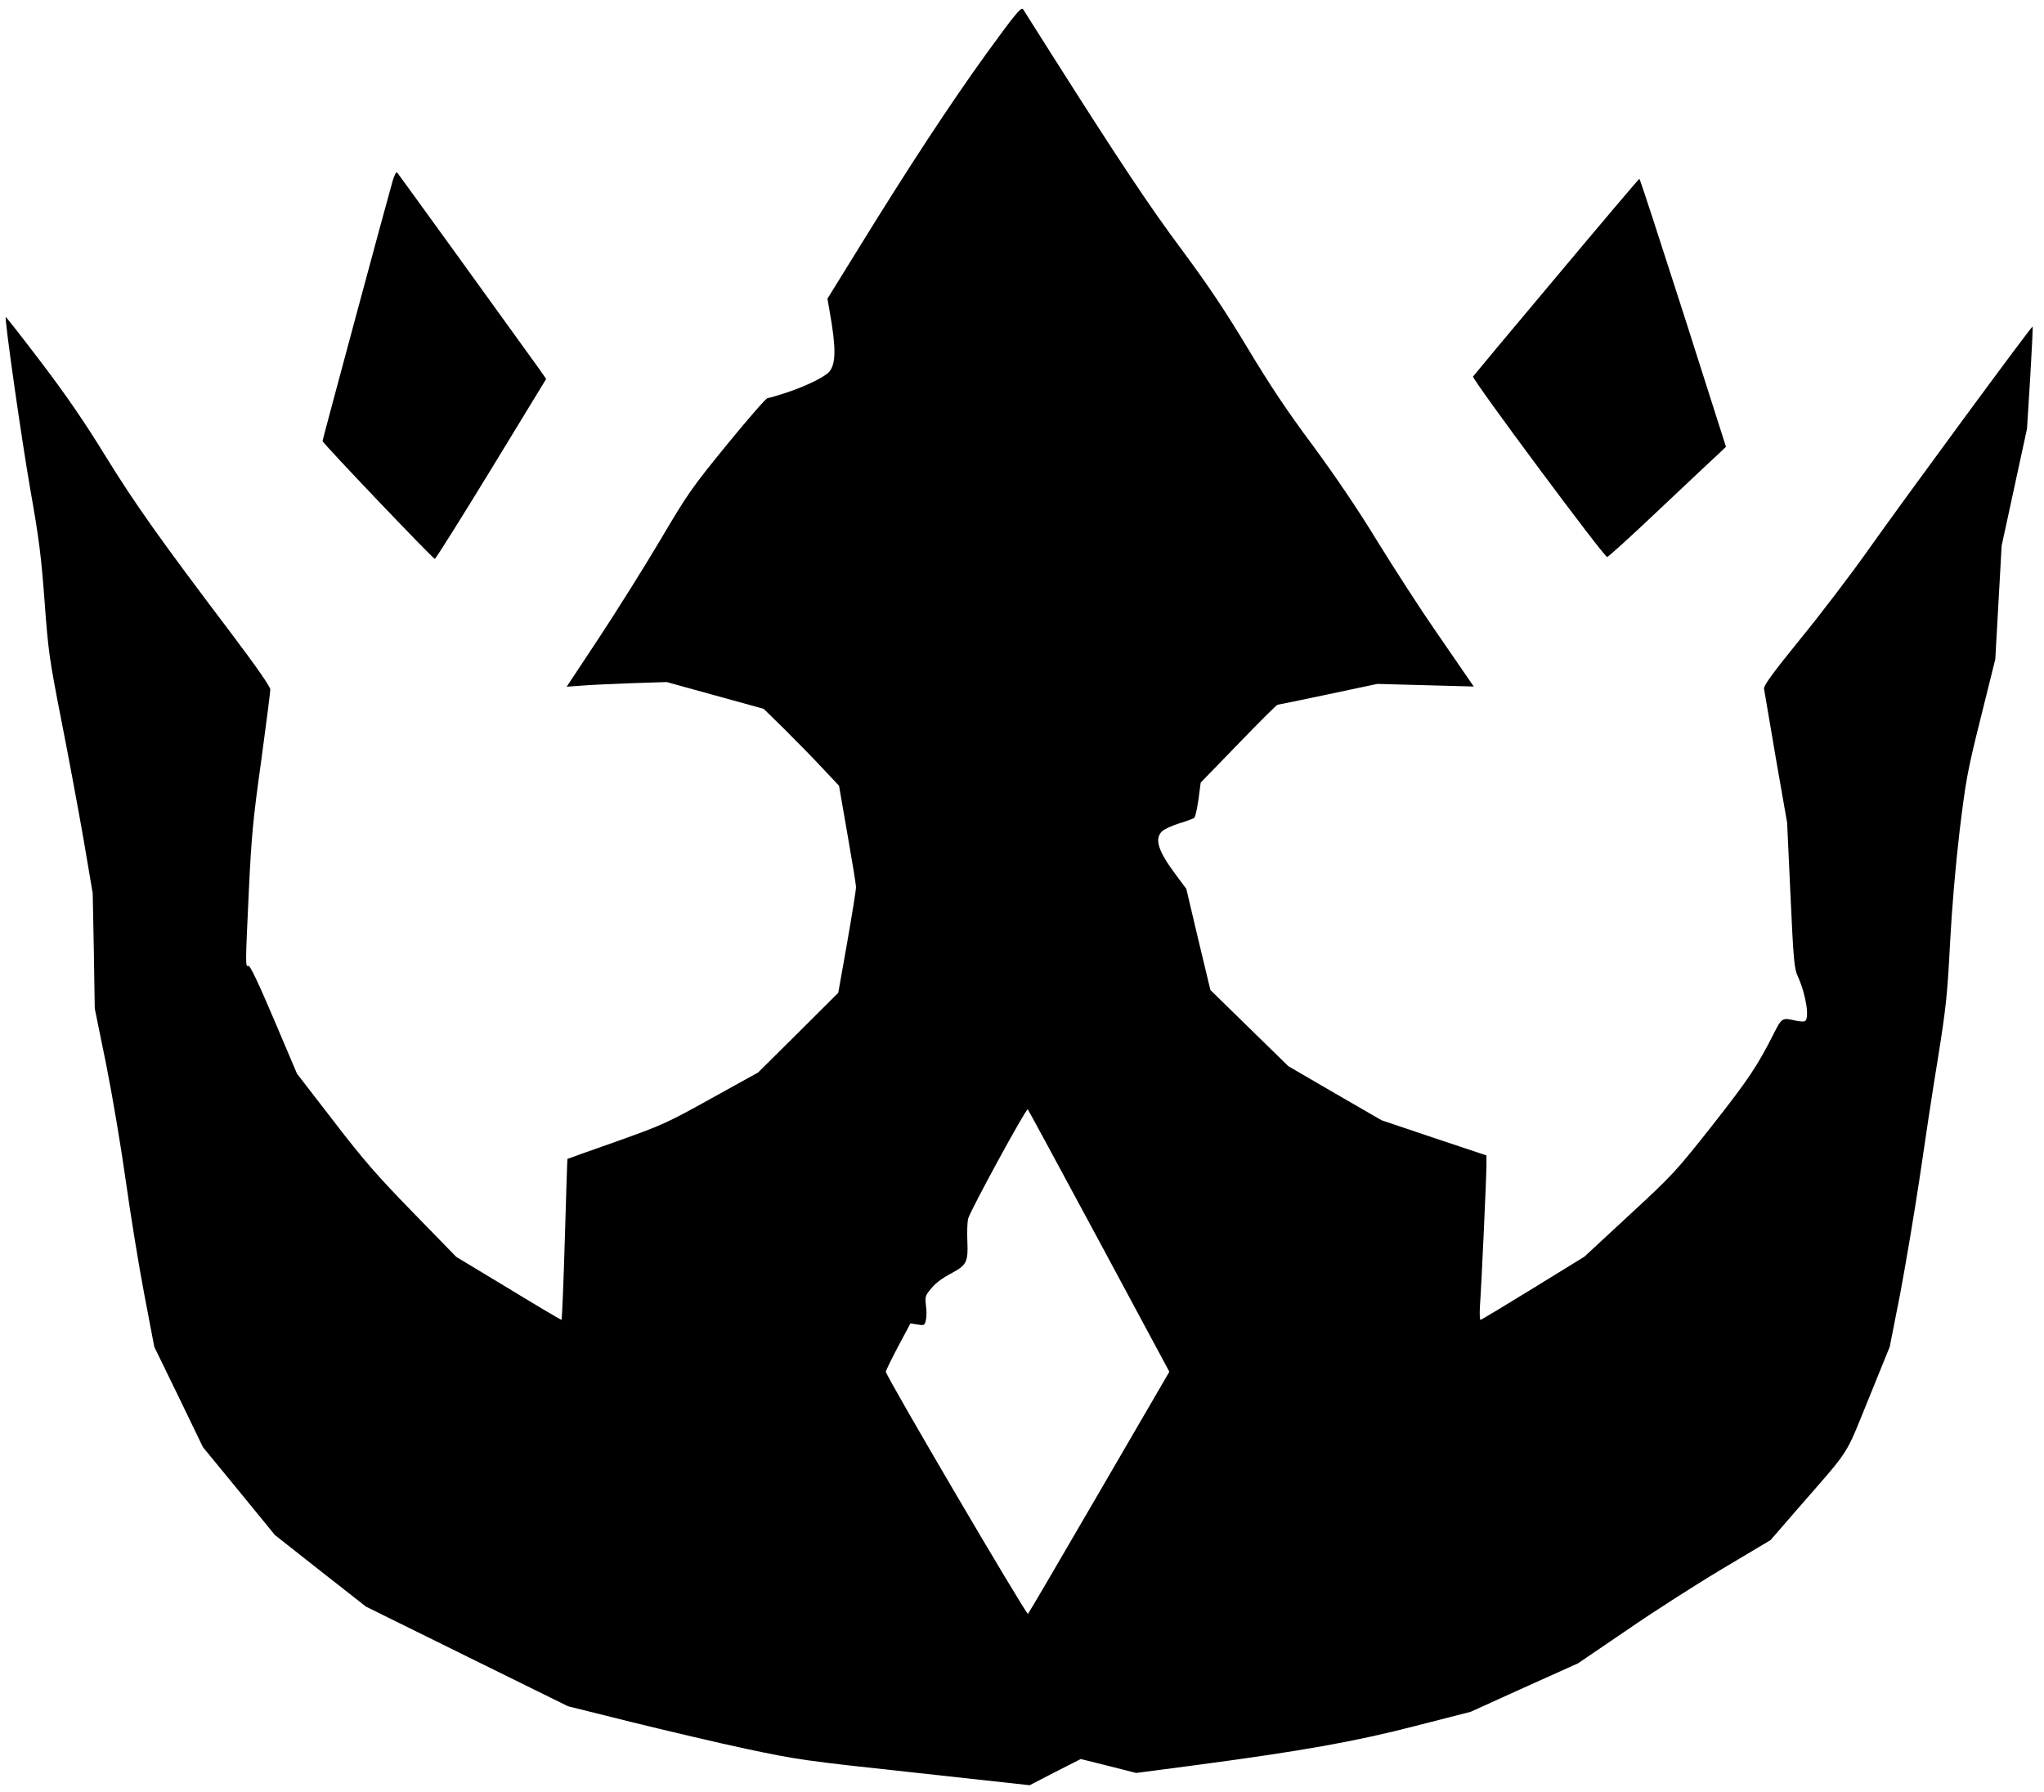 <svg width="146" height="128" viewBox="0 0 146 128" fill="none" xmlns="http://www.w3.org/2000/svg">
<path d="M70.442 3.851C67.897 7.382 64.993 11.79 61.262 17.844L59.104 21.335L59.264 22.265C59.73 24.867 59.717 26.022 59.21 26.579C58.864 26.951 57.585 27.575 56.239 28.026C55.56 28.252 54.92 28.438 54.827 28.438C54.72 28.438 53.441 29.912 51.962 31.717C49.444 34.81 49.151 35.209 47.193 38.528C46.047 40.466 44.062 43.626 42.796 45.55L40.478 49.055L41.583 48.976C42.196 48.923 43.795 48.856 45.154 48.803L47.619 48.723L51.083 49.679L54.547 50.635L56.053 52.109C56.879 52.932 58.091 54.166 58.744 54.87L59.93 56.131L60.529 59.583C60.862 61.481 61.142 63.181 61.142 63.353C61.155 63.539 60.862 65.318 60.516 67.31L59.876 70.921L57.012 73.775L54.147 76.616L50.79 78.475C47.592 80.254 47.273 80.386 43.995 81.555C42.103 82.218 40.544 82.776 40.531 82.789C40.517 82.789 40.438 85.391 40.344 88.551C40.251 91.697 40.145 94.286 40.105 94.286C40.065 94.286 38.346 93.277 36.307 92.029L32.59 89.786L29.512 86.626C26.914 83.957 26.022 82.935 23.823 80.081L21.212 76.696L19.56 72.806C18.454 70.204 17.855 68.943 17.748 68.996C17.521 69.075 17.521 69.049 17.775 63.619C17.961 59.756 18.068 58.548 18.654 54.379C19.014 51.737 19.307 49.427 19.307 49.254C19.307 49.055 18.348 47.675 16.549 45.285C11.446 38.541 9.674 36.045 7.542 32.593C6.063 30.177 4.704 28.199 2.946 25.889C1.573 24.083 0.441 22.636 0.414 22.65C0.308 22.756 1.533 31.345 2.173 35.009C2.786 38.474 2.946 39.736 3.186 42.975C3.452 46.599 3.532 47.104 4.385 51.471C4.891 54.02 5.597 57.844 5.97 59.968L6.623 63.818L6.703 67.934L6.769 72.049L7.582 76.032C8.022 78.236 8.648 81.94 8.981 84.329C9.314 86.706 9.9 90.343 10.3 92.428L11.02 96.211L12.765 99.796L14.497 103.38L17.068 106.513L19.64 109.66L22.891 112.222L26.142 114.771L33.35 118.329L40.571 121.887L45.101 123.015C47.579 123.626 51.296 124.502 53.348 124.94C56.932 125.697 57.411 125.777 65.312 126.626L73.546 127.529L75.371 126.586L77.197 125.657L79.169 126.148L81.154 126.653L85.497 126.082C92.985 125.086 96.809 124.409 101.152 123.281L105.043 122.285L108.88 120.546L112.717 118.82L116.154 116.483C118.033 115.182 121.124 113.204 123.016 112.076L126.466 110.018L128.425 107.761C132.262 103.354 131.743 104.163 133.461 99.955L134.98 96.211L135.713 92.494C136.099 90.449 136.725 86.746 137.099 84.263C137.458 81.78 138.044 77.891 138.418 75.634C139.004 71.969 139.097 71.067 139.284 67.469C139.417 64.92 139.67 61.946 139.963 59.437C140.416 55.733 140.509 55.162 141.482 51.272L142.521 47.09L142.748 43.041L142.974 38.992L143.88 34.81L144.786 30.628L145.013 27.004C145.133 24.999 145.212 23.353 145.186 23.327C145.119 23.274 136.006 35.66 133.435 39.298C132.235 40.997 130.064 43.851 128.598 45.643C126.666 48.02 125.974 48.976 126 49.188C126.027 49.347 126.4 51.564 126.84 54.127L127.652 58.773L127.892 63.951C128.105 68.597 128.159 69.195 128.412 69.739C129.011 71.067 129.278 72.806 128.905 72.952C128.811 72.992 128.492 72.965 128.212 72.899C127.293 72.686 127.266 72.713 126.68 73.868C125.521 76.165 124.868 77.134 122.283 80.426C119.698 83.692 119.498 83.918 116.394 86.785L113.17 89.772L109.506 92.029C107.494 93.264 105.802 94.286 105.749 94.286C105.695 94.286 105.682 93.848 105.709 93.33C105.815 91.91 106.175 84.064 106.175 83.241V82.537L102.431 81.289L98.687 80.028L95.356 78.103L92.026 76.165L89.241 73.443L86.457 70.722L85.59 67.111L84.738 63.499L84.018 62.53C82.713 60.791 82.433 59.915 83.019 59.371C83.179 59.225 83.739 58.972 84.245 58.813C84.764 58.654 85.244 58.481 85.311 58.415C85.377 58.362 85.51 57.778 85.604 57.114L85.764 55.906L88.455 53.131C89.934 51.591 91.2 50.343 91.253 50.343C91.293 50.343 92.932 50.011 94.864 49.6L98.381 48.856L101.832 48.949L105.269 49.042L104.829 48.405C104.59 48.046 103.537 46.533 102.511 45.033C101.472 43.533 99.633 40.691 98.421 38.727C96.955 36.324 95.41 34.054 93.771 31.823C91.959 29.394 90.72 27.535 89.108 24.853C87.469 22.132 86.283 20.366 84.445 17.884C82.126 14.777 79.928 11.471 75.198 4.01C74.119 2.298 73.16 0.784 73.08 0.665C72.947 0.479 72.56 0.93 70.442 3.851ZM78.516 88.671L83.525 97.99L78.529 106.58C75.784 111.306 73.493 115.222 73.426 115.289C73.32 115.395 63.274 98.296 63.274 97.99C63.274 97.91 63.673 97.101 64.153 96.185L65.032 94.538L65.539 94.618C66.018 94.698 66.045 94.684 66.138 94.286C66.192 94.061 66.192 93.596 66.138 93.251C66.072 92.72 66.098 92.56 66.365 92.228C66.778 91.684 67.191 91.365 68.057 90.901C69.043 90.37 69.163 90.118 69.096 88.644C69.07 87.98 69.096 87.276 69.149 87.064C69.323 86.44 73.306 79.138 73.413 79.245C73.466 79.311 75.758 83.546 78.516 88.671Z" fill="black"/>
<path d="M28.047 12.918C27.634 14.352 23.038 31.412 23.038 31.505C23.038 31.651 30.925 39.922 31.058 39.922C31.125 39.922 32.937 37.027 35.095 33.496L39.012 27.07L38.399 26.194C36.494 23.539 28.46 12.427 28.367 12.321C28.3 12.255 28.167 12.52 28.047 12.918ZM111.172 19.769C107.947 23.605 105.269 26.818 105.216 26.898C105.123 27.07 114.569 39.789 114.796 39.789C114.875 39.789 116.514 38.302 118.446 36.47C120.378 34.651 122.257 32.872 122.63 32.54L123.283 31.916L120.231 22.344C118.539 17.074 117.14 12.772 117.1 12.772C117.061 12.772 114.396 15.919 111.172 19.769Z" fill="black"/>
</svg>
